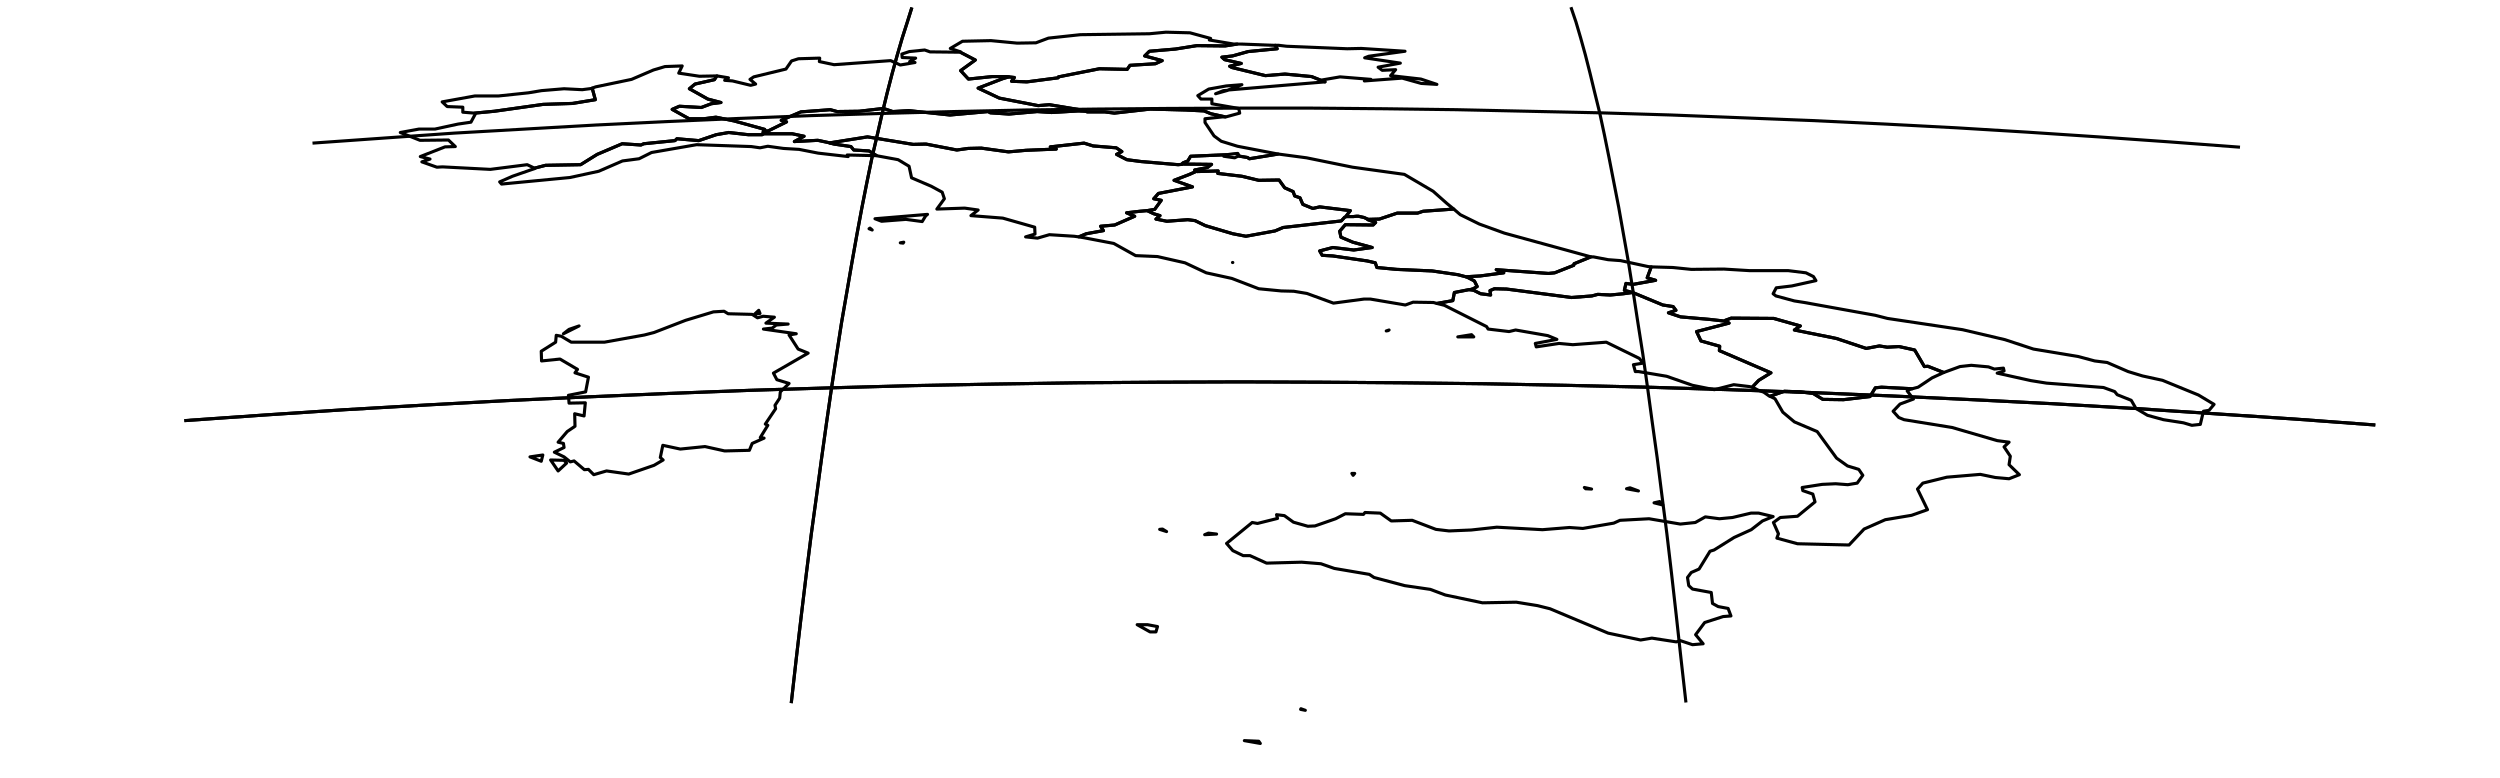 <?xml version="1.0" encoding="utf-8"?><!DOCTYPE svg  PUBLIC '-//W3C//DTD SVG 1.1//EN'  'http://www.w3.org/Graphics/SVG/1.1/DTD/svg11.dtd'><svg enable_background="new 0 0 800 249" height="249px" pretty_print="False" style="stroke-linejoin: round; stroke:#000; fill: none;" version="1.1" viewBox="0 0 800 249" width="800px" xmlns="http://www.w3.org/2000/svg" xmlns:xlink="http://www.w3.org/1999/xlink"><defs><style type="text/css"><![CDATA[path { fill-rule: evenodd; }]]></style></defs><g class="" id="ita"><path d="M408.1,14.5L408.7,15.6L399.4,16.5L394.4,17.9L391.0,18.3L391.9,19.1L397.2,20.3L393.5,21.2L394.2,21.6L404.9,24.2L411.2,23.7L419.7,24.5L424.0,26.2L424.0,26.2L423.0,25.6L428.8,24.6L438.7,25.4L436.6,25.9L448.7,25.0L454.8,26.7L459.8,27.0L454.7,25.3L445.0,24.2L446.6,22.3L442.3,22.5L441.0,21.5L448.1,20.2L436.7,18.5L438.0,18.0L449.6,16.4L435.6,15.5L431.1,15.6L411.7,14.8L409.2,14.5L408.1,14.5Z " data-name="Friuli-Venezia Giulia"/><path d="M307.1,16.6L312.1,19.2L307.4,22.6L309.9,25.3L317.6,24.5L322.0,24.5L322.8,24.6L324.6,24.8L323.7,26.0L328.6,26.2L338.6,24.9L338.7,24.6L351.8,22.0L360.7,22.2L361.6,20.9L369.7,20.4L371.9,19.4L366.3,17.9L367.8,16.4L376.1,15.7L383.0,14.6L392.0,14.7L395.9,14.1L394.8,14.1L387.0,12.8L387.4,12.3L380.8,10.5L373.1,10.3L367.8,10.8L345.7,11.1L335.5,12.2L331.5,13.7L325.5,13.8L317.1,13.0L308.0,13.2L304.1,15.5L307.4,16.6L307.1,16.6Z " data-name="Trentino-Alto Adige"/><path d="M392.9,28.9L389.0,30.0L391.5,29.0L392.9,28.9Z M395.9,14.1L392.0,14.7L383.0,14.6L376.1,15.7L367.8,16.4L366.3,17.9L371.9,19.4L369.7,20.4L361.6,20.9L360.7,22.2L351.8,22.0L338.7,24.6L338.6,24.9L328.6,26.2L323.7,26.0L324.6,24.8L322.8,24.6L320.8,25.2L313.0,28.2L319.8,31.4L332.2,33.8L335.8,33.5L347.3,35.4L347.4,35.6L347.9,35.8L353.5,35.8L356.6,36.2L368.1,34.9L379.4,35.2L385.3,35.5L387.5,36.4L392.1,37.4L392.3,37.4L396.7,36.2L396.4,34.7L387.8,33.2L387.8,31.7L384.3,31.7L383.3,30.6L386.8,28.5L392.4,27.5L397.4,27.1L393.0,28.8L424.0,26.2L424.0,26.2L419.7,24.5L411.2,23.7L404.9,24.2L394.2,21.6L393.5,21.2L397.2,20.3L391.9,19.1L391.0,18.3L394.4,17.9L399.4,16.5L408.7,15.6L408.1,14.5L407.7,14.5L405.0,14.4L402.5,14.3L397.2,14.1L395.9,14.1Z " data-name="Veneto"/><path d="M244.3,41.9L244.1,42.9L244.7,42.8L253.5,42.8L257.3,43.6L254.2,45.3L261.7,44.9L265.0,45.6L265.7,45.8L265.6,45.7L277.6,43.8L292.2,46.2L296.3,46.1L306.2,48.0L309.8,47.5L314.0,47.4L322.7,48.6L328.3,48.1L338.0,47.7L336.1,47.0L346.9,45.8L349.8,46.7L357.2,47.3L359.0,48.5L357.3,49.4L360.6,51.1L365.2,51.7L377.0,52.7L378.1,52.6L378.6,52.1L380.1,51.5L381.0,50.0L392.8,49.5L393.3,49.4L394.8,49.2L396.1,49.1L396.5,49.8L396.2,49.9L399.2,50.4L399.8,50.8L409.0,49.3L409.0,49.3L396.0,46.8L390.8,45.2L388.5,43.5L385.6,39.2L385.6,38.0L391.3,37.4L392.1,37.4L387.5,36.4L385.3,35.5L379.4,35.2L368.1,34.9L356.6,36.2L353.5,35.8L347.9,35.8L347.4,35.6L345.1,35.5L336.5,36.0L331.9,35.7L322.9,36.5L316.9,36.1L316.2,35.7L304.0,36.8L290.8,35.4L285.7,35.7L282.7,34.7L274.9,35.6L267.9,35.7L265.7,35.1L256.3,35.8L250.0,38.5L251.7,39.0L245.8,41.9L244.3,41.9Z " data-name="Emilia-Romagna"/><path d="M171.2,53.9L164.0,56.4L159.9,58.2L160.5,58.9L182.4,56.8L191.6,54.8L199.2,51.5L204.5,50.8L208.5,48.8L222.9,46.3L240.4,46.9L243.2,47.3L245.7,46.8L250.7,47.5L255.7,47.8L261.8,49.0L271.4,50.1L271.1,49.6L279.9,49.8L280.5,49.8L278.1,48.3L273.2,48.0L272.3,46.9L266.9,46.1L265.7,45.8L265.0,45.6L261.7,44.9L254.2,45.3L257.3,43.6L253.5,42.8L244.7,42.8L244.1,42.9L243.9,43.1L239.4,43.1L233.2,42.4L229.2,43.1L223.6,45.0L216.6,44.4L216.0,45.0L206.0,46.0L205.1,46.4L199.1,46.0L191.1,49.4L185.8,52.7L174.6,52.9L171.1,53.8L171.2,53.9Z " data-name="Liguria"/><path d="M176.2,147.2L178.6,150.7L181.3,148.2L180.5,147.3L176.2,147.2Z M173.2,147.6L173.7,145.6L169.6,146.2L173.2,147.6Z M185.3,104.3L180.3,106.8L182.1,105.4L185.3,104.3Z M243.2,100.3L242.8,99.3L241.5,100.5L243.2,100.3Z M231.7,99.6L228.3,99.8L219.4,102.5L209.3,106.4L206.2,107.2L193.4,109.5L182.8,109.5L179.6,107.6L178.0,107.3L177.8,109.5L173.2,112.4L173.3,115.5L179.2,114.9L184.8,118.2L184.0,119.3L188.3,120.7L187.4,125.4L181.9,126.5L182.1,129.0L187.3,128.9L186.9,133.1L183.9,132.4L184.0,136.4L181.5,138.1L178.6,141.5L180.3,141.9L180.5,143.2L177.4,144.7L180.5,146.2L182.5,147.8L183.7,147.5L187.0,150.3L188.3,150.2L190.0,151.9L194.1,150.7L201.2,151.7L209.3,148.9L212.2,147.2L211.3,146.4L212.1,142.5L217.7,143.7L225.6,142.9L231.9,144.3L239.8,144.1L240.7,141.9L244.5,140.2L243.3,140.0L245.7,136.1L244.9,135.7L248.2,130.8L248.0,129.7L249.5,127.4L249.7,125.4L252.5,122.7L248.6,121.5L247.5,119.4L258.6,113.0L255.4,111.7L252.5,107.2L254.8,106.8L244.3,105.3L247.1,105.0L248.4,104.0L252.2,103.7L245.1,103.4L247.8,101.5L244.2,101.2L242.4,101.7L240.7,100.6L233.0,100.4L231.7,99.6Z " data-name="Sardegna"/><path d="M289.2,77.5L288.1,77.7L289.0,77.8L289.2,77.5Z M279.1,73.6L278.4,73.0L278.1,73.2L279.1,73.6Z M296.2,69.1L296.8,68.6L280.0,70.0L282.1,70.8L289.9,70.2L295.1,70.9L296.2,69.1Z M265.7,45.8L266.9,46.1L272.3,46.9L273.2,48.0L278.1,48.3L280.5,49.8L280.9,49.9L287.4,51.1L290.9,53.2L291.7,56.9L298.0,59.6L301.5,61.5L302.2,63.6L299.8,66.9L308.7,66.6L313.0,67.2L310.7,69.0L320.9,69.8L331.1,72.7L331.2,74.9L328.2,75.8L332.0,76.2L335.8,75.1L343.7,75.6L345.2,75.8L347.6,74.8L353.1,73.8L352.2,72.4L356.7,72.0L363.1,69.2L360.5,68.1L364.8,67.6L367.1,67.4L369.5,67.0L371.6,64.1L369.2,63.6L370.7,61.9L381.6,59.8L375.7,57.7L380.4,55.9L382.9,54.8L382.3,54.4L386.4,53.6L387.7,52.6L378.6,52.5L378.1,52.6L377.0,52.7L365.2,51.7L360.6,51.1L357.3,49.4L359.0,48.5L357.2,47.3L349.8,46.7L346.9,45.8L336.1,47.0L338.0,47.7L328.3,48.1L322.7,48.6L314.0,47.4L309.8,47.5L306.2,48.0L296.3,46.1L292.2,46.2L277.6,43.8L265.6,45.7L265.7,45.8Z " data-name="Toscana"/><path d="M552.3,102.8L553.3,103.4L542.9,106.1L544.3,109.1L550.3,110.8L550.2,112.2L566.7,119.3L562.8,121.7L560.7,123.9L561.0,124.0L562.5,124.8L564.4,125.5L566.1,126.7L566.4,126.8L571.0,125.2L576.0,125.4L580.2,125.9L583.3,127.8L589.9,127.9L598.4,126.9L600.1,124.1L602.1,123.9L611.9,124.4L611.9,124.4L613.8,123.9L618.3,120.9L622.0,119.2L616.9,117.2L615.8,117.3L612.7,112.0L607.7,110.9L603.9,111.1L601.4,110.7L597.2,111.5L587.6,108.3L574.2,105.6L576.1,104.3L567.6,101.9L554.0,101.8L552.1,102.5L552.3,102.8Z " data-name="Basilicata"/><path d="M568.0,127.6L570.5,131.9L574.2,135.0L581.5,138.1L587.7,146.6L591.2,149.1L594.8,150.2L596.1,152.1L594.3,154.6L591.3,155.1L587.4,154.8L583.1,155.0L576.7,156.0L576.9,157.0L580.1,158.1L580.8,160.6L575.2,165.2L569.7,165.6L567.5,167.2L569.1,170.8L568.6,172.2L575.2,174.0L591.7,174.4L596.5,169.3L603.3,166.3L611.7,164.9L616.8,163.1L613.6,156.5L615.3,154.6L623.0,152.7L633.7,151.8L638.5,152.8L642.9,153.2L646.2,151.9L642.9,148.7L643.3,146.0L641.3,143.0L642.9,141.5L639.1,141.0L624.7,136.8L609.3,134.3L607.6,133.6L605.8,131.6L608.0,129.3L612.3,127.7L610.3,125.1L611.2,124.6L611.9,124.4L602.1,123.9L600.1,124.1L598.4,126.9L589.9,127.9L583.3,127.8L580.2,125.9L576.0,125.4L571.0,125.2L566.4,126.8L568.0,127.6Z " data-name="Calabria"/><path d="M471.6,107.8L470.9,107.1L466.5,107.8L471.6,107.8Z M470.4,92.7L470.0,92.7L465.4,93.6L464.9,96.2L459.8,97.1L462.2,97.7L475.7,104.5L476.2,105.3L482.9,106.1L485.0,105.6L495.3,107.4L498.2,108.6L491.3,109.9L491.6,111.0L498.9,109.9L503.3,110.3L514.0,109.5L524.6,114.7L525.8,116.2L522.7,116.7L523.3,118.9L524.3,118.9L533.3,120.4L541.6,123.3L548.6,124.7L554.8,123.1L559.8,123.7L560.7,123.9L562.8,121.7L566.7,119.3L550.2,112.2L550.3,110.8L544.3,109.1L542.9,106.1L553.3,103.4L552.3,102.8L547.0,102.2L537.8,101.4L533.9,100.1L536.3,99.3L535.4,98.1L532.1,97.6L522.7,93.7L522.4,93.6L519.5,94.0L515.3,94.4L511.3,94.2L509.4,94.7L502.9,95.2L482.1,92.5L478.2,92.4L476.8,93.0L477.0,94.4L473.8,94.0L471.6,92.9L470.4,92.7Z " data-name="Campania"/><path d="M527.4,85.3L518.6,83.4L514.6,83.1L509.9,82.2L509.1,82.2L503.7,84.4L503.6,84.9L497.5,87.3L495.5,87.5L478.8,86.3L481.2,87.3L473.7,88.3L470.2,88.5L469.2,88.6L469.5,88.7L471.8,89.9L472.7,91.7L471.4,92.4L470.4,92.7L471.6,92.9L473.8,94.0L477.0,94.4L476.8,93.0L478.2,92.4L482.1,92.5L502.9,95.2L509.4,94.7L511.3,94.2L515.3,94.4L519.5,94.0L522.4,93.6L519.8,92.9L520.3,90.7L522.6,91.0L529.8,89.7L527.1,88.9L528.4,85.4L527.4,85.3Z " data-name="Molise"/><path d="M622.0,119.2L627.2,117.3L630.8,116.9L636.3,117.4L638.2,118.1L641.1,117.8L641.3,118.7L639.1,119.4L649.9,121.8L654.9,122.6L673.1,124.0L676.7,125.3L677.5,126.3L682.0,128.1L683.5,130.7L687.2,132.9L692.3,134.3L698.7,135.3L701.4,136.1L704.1,135.8L705.1,131.6L706.9,131.3L708.5,129.4L703.5,126.4L692.0,121.7L685.6,120.3L681.0,118.9L674.3,116.0L670.3,115.5L665.1,114.1L650.7,111.7L641.6,108.7L628.0,105.5L604.0,101.9L600.1,100.9L577.4,96.8L574.2,96.3L568.3,94.7L567.4,94.0L568.4,92.1L573.4,91.5L581.1,89.8L580.3,88.5L577.9,87.3L572.2,86.6L559.8,86.6L551.6,86.1L541.2,86.2L535.3,85.6L528.4,85.4L528.4,85.4L527.1,88.9L529.8,89.7L522.6,91.0L520.3,90.7L519.8,92.9L522.4,93.6L522.7,93.7L532.1,97.6L535.4,98.1L536.3,99.3L533.9,100.1L537.8,101.4L547.0,102.2L552.3,102.8L552.1,102.5L554.0,101.8L567.6,101.9L576.1,104.3L574.2,105.6L587.6,108.3L597.2,111.5L601.4,110.7L603.9,111.1L607.7,110.9L612.7,112.0L615.8,117.3L616.9,117.2L622.0,119.2L622.0,119.2Z " data-name="Apulia"/><path d="M403.3,237.9L402.8,237.2L398.2,237.0L403.3,237.9Z M417.7,227.3L416.3,226.8L416.2,227.0L417.7,227.3Z M367.2,199.9L363.9,199.9L368.0,202.2L369.9,202.2L370.4,200.5L367.2,199.9Z M386.7,170.6L385.5,171.1L389.3,170.9L386.7,170.6Z M373.3,170.1L372.0,169.3L371.1,169.4L373.3,170.1Z M567.4,165.3L562.8,164.2L560.3,164.2L554.4,165.6L550.2,166.0L545.7,165.4L542.5,167.2L537.7,167.7L527.7,166.0L518.4,166.5L516.4,167.4L506.5,169.1L502.2,168.8L493.6,169.5L479.0,168.7L470.8,169.6L463.7,169.9L459.5,169.4L451.9,166.5L445.2,166.7L441.7,164.2L436.8,164.0L436.3,164.6L430.5,164.4L427.4,166.0L420.8,168.3L418.5,168.4L413.9,167.1L411.0,165.0L408.5,164.7L408.8,165.9L402.4,167.5L400.7,167.2L392.5,173.9L394.5,176.2L397.8,177.8L400.0,177.8L405.3,180.2L416.5,179.9L422.7,180.4L427.0,181.9L438.2,183.8L439.7,184.8L449.5,187.4L457.7,188.6L462.5,190.4L474.4,192.9L485.2,192.7L492.0,193.8L496.0,194.8L514.6,202.6L525.0,204.8L528.6,204.2L536.4,205.4L537.7,205.0L541.6,206.3L545.0,206.0L542.6,203.1L545.5,199.2L551.4,197.3L553.9,197.1L553.0,194.7L549.8,194.1L548.0,193.1L547.6,189.6L541.6,188.5L540.4,187.4L540.0,184.8L541.2,183.2L543.7,182.1L547.2,176.4L548.5,176.0L554.9,172.0L560.4,169.5L564.0,166.7L567.4,165.3Z M532.1,161.6L531.1,160.5L529.3,160.9L532.1,161.6Z M524.3,157.1L521.6,156.1L520.5,156.4L524.3,157.1Z M509.3,156.5L507.0,156.0L507.4,156.4L509.3,156.5Z M433.0,152.1L433.5,151.5L432.6,151.5L433.0,152.1Z " data-name="Sicily"/><path d="M509.1,82.2L481.4,74.6L473.4,71.7L467.3,68.7L465.2,66.9L455.4,67.6L453.6,68.2L447.1,68.2L441.4,70.1L437.8,70.2L437.7,70.3L440.2,71.2L439.4,72.0L430.5,71.9L428.7,74.0L429.1,75.9L432.9,77.5L439.1,79.2L433.2,80.0L426.5,79.2L422.3,80.3L423.1,81.7L426.5,81.9L437.5,83.5L440.1,84.1L440.6,85.6L446.9,86.2L458.3,86.7L466.5,87.9L469.2,88.6L470.2,88.5L473.7,88.3L481.2,87.3L478.8,86.3L495.5,87.5L497.5,87.3L503.6,84.9L503.7,84.4L509.1,82.2L509.1,82.2Z " data-name="Abruzzo"/><path d="M444.2,105.8L444.5,105.6L443.6,105.9L444.2,105.8Z M364.8,67.6L360.5,68.1L363.1,69.2L356.7,72.0L352.2,72.4L353.1,73.8L347.6,74.8L345.2,75.8L347.0,76.1L356.4,77.9L363.4,81.8L370.4,82.1L379.2,84.1L386.0,87.3L394.2,89.1L402.8,92.4L410.0,93.1L414.0,93.2L418.2,93.9L426.7,97.0L436.5,95.7L438.5,95.7L449.7,97.6L452.2,96.7L458.7,96.8L459.8,97.1L464.9,96.2L465.4,93.6L470.0,92.7L470.4,92.7L471.4,92.4L472.7,91.7L471.8,89.9L469.5,88.7L469.2,88.6L466.5,87.9L458.3,86.7L446.9,86.2L440.6,85.6L440.1,84.1L437.5,83.5L426.5,81.9L423.1,81.7L422.3,80.3L426.5,79.2L433.2,80.0L439.1,79.2L432.9,77.5L429.1,75.9L428.7,74.0L430.5,71.9L439.4,72.0L440.2,71.2L437.7,70.3L437.8,70.2L436.5,69.6L434.7,69.2L434.0,69.2L433.1,69.3L430.8,69.3L430.3,69.5L429.2,70.7L410.6,72.8L408.0,73.9L398.7,75.6L394.5,74.8L385.7,72.2L382.4,70.6L380.1,70.3L373.4,70.8L369.9,70.1L371.2,69.0L369.2,68.4L367.1,67.4L364.8,67.6Z M394.4,84.0L394.5,84.0L394.5,84.0L394.4,84.0Z " data-name="Lazio"/><path d="M463.0,65.1L458.6,61.2L449.4,55.8L432.8,53.5L418.1,50.5L409.1,49.3L409.0,49.3L399.8,50.8L399.2,50.4L396.2,49.9L396.1,50.0L395.1,50.5L391.6,50.0L392.0,49.7L392.8,49.5L381.0,50.0L380.1,51.5L378.6,52.1L378.1,52.6L378.6,52.5L387.7,52.6L386.4,53.6L382.3,54.4L382.9,54.8L383.1,54.9L389.8,54.7L389.7,55.5L397.4,56.4L402.8,57.7L409.3,57.6L411.1,60.1L413.8,61.3L414.3,62.7L416.0,63.3L416.9,65.4L420.1,66.7L422.3,66.2L432.1,67.4L430.8,69.1L430.8,69.3L433.1,69.3L434.0,69.2L434.7,69.2L436.5,69.6L437.8,70.2L441.4,70.1L447.1,68.2L453.6,68.2L455.4,67.6L465.2,66.9L463.0,65.1Z " data-name="Marche"/><path d="M382.9,54.8L380.4,55.9L375.7,57.7L381.6,59.8L370.7,61.9L369.2,63.6L371.6,64.1L369.5,67.0L367.1,67.4L369.2,68.4L371.2,69.0L369.9,70.1L373.4,70.8L380.1,70.3L382.4,70.6L385.7,72.2L394.5,74.8L398.7,75.6L408.0,73.9L410.6,72.8L429.2,70.7L430.3,69.5L430.8,69.3L430.8,69.1L432.1,67.4L422.3,66.2L420.1,66.7L416.9,65.4L416.0,63.3L414.3,62.7L413.8,61.3L411.1,60.1L409.3,57.6L402.8,57.7L397.4,56.4L389.7,55.5L389.8,54.7L383.1,54.9L382.9,54.8Z " data-name="Umbria"/><path d="M189.5,28.2L190.5,31.9L183.2,33.1L173.8,33.4L158.2,35.6L151.9,36.2L152.2,36.3L150.7,39.1L146.6,39.7L139.2,41.3L134.1,41.3L128.1,42.4L134.4,44.9L143.5,44.8L145.7,46.9L142.4,47.0L134.5,50.1L137.6,50.9L135.0,51.8L139.8,53.5L141.6,53.4L156.9,54.2L168.7,52.7L170.6,53.6L171.1,53.8L174.6,52.9L185.8,52.7L191.1,49.4L199.1,46.0L205.1,46.4L206.0,46.0L216.0,45.0L216.6,44.4L223.6,45.0L229.2,43.1L233.2,42.4L239.4,43.1L243.9,43.1L244.1,42.9L244.3,41.9L244.7,41.4L234.9,38.7L229.1,37.5L225.2,38.0L220.5,38.0L215.1,35.0L217.4,34.0L224.4,34.4L227.6,33.2L230.7,32.8L226.5,31.7L220.6,28.4L222.4,26.9L228.6,25.5L229.4,24.3L229.2,24.3L223.8,24.4L217.2,23.4L218.3,21.1L212.8,21.3L209.1,22.4L202.1,25.4L190.6,27.8L189.5,28.2Z " data-name="Piemonte"/><path d="M151.9,36.2L158.2,35.6L173.8,33.4L183.2,33.1L190.5,31.9L189.5,28.2L189.4,28.3L186.3,28.7L180.5,28.4L173.3,29.0L169.1,29.7L159.6,30.7L152.0,30.7L141.5,32.6L143.1,34.1L148.1,34.3L148.1,35.9L151.8,36.2L151.9,36.2Z " data-name="Valle d'Aosta"/><path d="M229.4,24.3L228.6,25.5L222.4,26.9L220.6,28.4L226.5,31.7L230.7,32.8L227.6,33.2L224.4,34.4L217.4,34.0L215.1,35.0L220.5,38.0L225.2,38.0L229.1,37.5L234.9,38.7L244.7,41.4L244.3,41.9L245.8,41.9L251.7,39.0L250.0,38.5L256.3,35.8L265.7,35.1L267.9,35.7L274.9,35.6L282.7,34.7L285.7,35.7L290.8,35.4L304.0,36.8L316.2,35.7L316.9,36.1L322.9,36.5L331.9,35.7L336.5,36.0L345.1,35.5L347.4,35.6L347.3,35.4L335.8,33.5L332.2,33.8L319.8,31.4L313.0,28.2L320.8,25.2L322.8,24.6L322.0,24.5L317.6,24.5L309.9,25.3L307.4,22.6L312.1,19.2L307.1,16.6L306.7,16.7L297.6,16.6L295.9,16.0L291.0,16.5L288.6,17.3L288.7,18.4L293.0,18.6L291.1,19.7L292.8,20.0L288.1,20.8L285.0,19.4L266.9,20.7L262.2,19.7L262.3,18.6L255.5,18.8L253.3,19.5L251.5,22.1L241.2,24.6L240.0,25.4L241.8,26.9L240.2,27.3L234.4,25.9L231.9,25.7L233.1,24.9L229.5,24.3L229.4,24.3Z " data-name="Lombardia"/></g><g class="" id="graticule"><path d="M59.0,134.6L84.7,132.8L110.4,131.1L136.3,129.6L162.2,128.2L188.1,127.0L214.1,125.9L240.1,124.9L266.1,124.1L292.2,123.4L318.3,122.9L344.4,122.5L370.5,122.3L396.6,122.2L422.8,122.3L448.9,122.5L475.0,122.8L501.1,123.3L527.2,123.9L553.3,124.7L579.3,125.6L605.3,126.7L631.2,127.9L657.1,129.2L682.9,130.7L708.7,132.4L734.4,134.1L760.1,136.0 "/><path d="M100.0,45.8L122.6,44.2L145.3,42.6L168.0,41.3L190.8,40.0L213.6,38.9L236.5,37.9L259.4,37.0L282.3,36.3L305.2,35.7L328.1,35.2L351.1,34.9L374.1,34.7L397.1,34.6L420.0,34.6L443.0,34.8L466.0,35.1L488.9,35.6L511.9,36.1L534.8,36.8L557.7,37.7L580.5,38.6L603.3,39.7L626.1,40.9L648.9,42.3L671.5,43.8L694.2,45.4L716.8,47.1 "/><path d="M253.2,225.0L254.8,210.8L256.4,197.1L258.0,183.8L259.6,171.0L261.3,158.6L262.9,146.7L264.5,135.2L266.1,124.1L267.7,113.5L269.3,103.2L271.0,93.4L272.6,84.1L274.2,75.1L275.8,66.5L277.4,58.4L279.0,50.6L280.7,43.3L282.3,36.3L283.9,29.7L285.5,23.5L287.1,17.7L288.7,12.2L290.3,7.2L291.8,2.4 "/><path d="M539.5,224.8L537.9,210.6L536.4,196.9L534.9,183.6L533.4,170.8L531.8,158.4L530.3,146.5L528.7,135.0L527.2,123.9L525.7,113.3L524.1,103.1L522.6,93.3L521.1,83.9L519.5,74.9L518.0,66.4L516.4,58.2L514.9,50.5L513.4,43.1L511.9,36.1L510.3,29.6L508.8,23.4L507.3,17.5L505.8,12.1L504.3,7.0L502.7,2.3 "/></g><g class="" id="graticule_1"><path d="M59.0,134.6L84.7,132.8L110.4,131.1L136.3,129.6L162.2,128.2L188.1,127.0L214.1,125.9L240.1,124.9L266.1,124.1L292.2,123.4L318.3,122.9L344.4,122.5L370.5,122.3L396.6,122.2L422.8,122.3L448.9,122.5L475.0,122.8L501.1,123.3L527.2,123.9L553.3,124.7L579.3,125.6L605.3,126.7L631.2,127.9L657.1,129.2L682.9,130.7L708.7,132.4L734.4,134.1L760.1,136.0 "/><path d="M253.2,225.0L254.8,210.8L256.4,197.1L258.0,183.8L259.6,171.0L261.3,158.6L262.9,146.7L264.5,135.2L266.1,124.1L267.7,113.5L269.3,103.2L271.0,93.4L272.6,84.1L274.2,75.1L275.8,66.5L277.4,58.4L279.0,50.6L280.7,43.3L282.3,36.3L283.9,29.7L285.5,23.5L287.1,17.7L288.7,12.2L290.3,7.2L291.8,2.4 "/></g></svg>